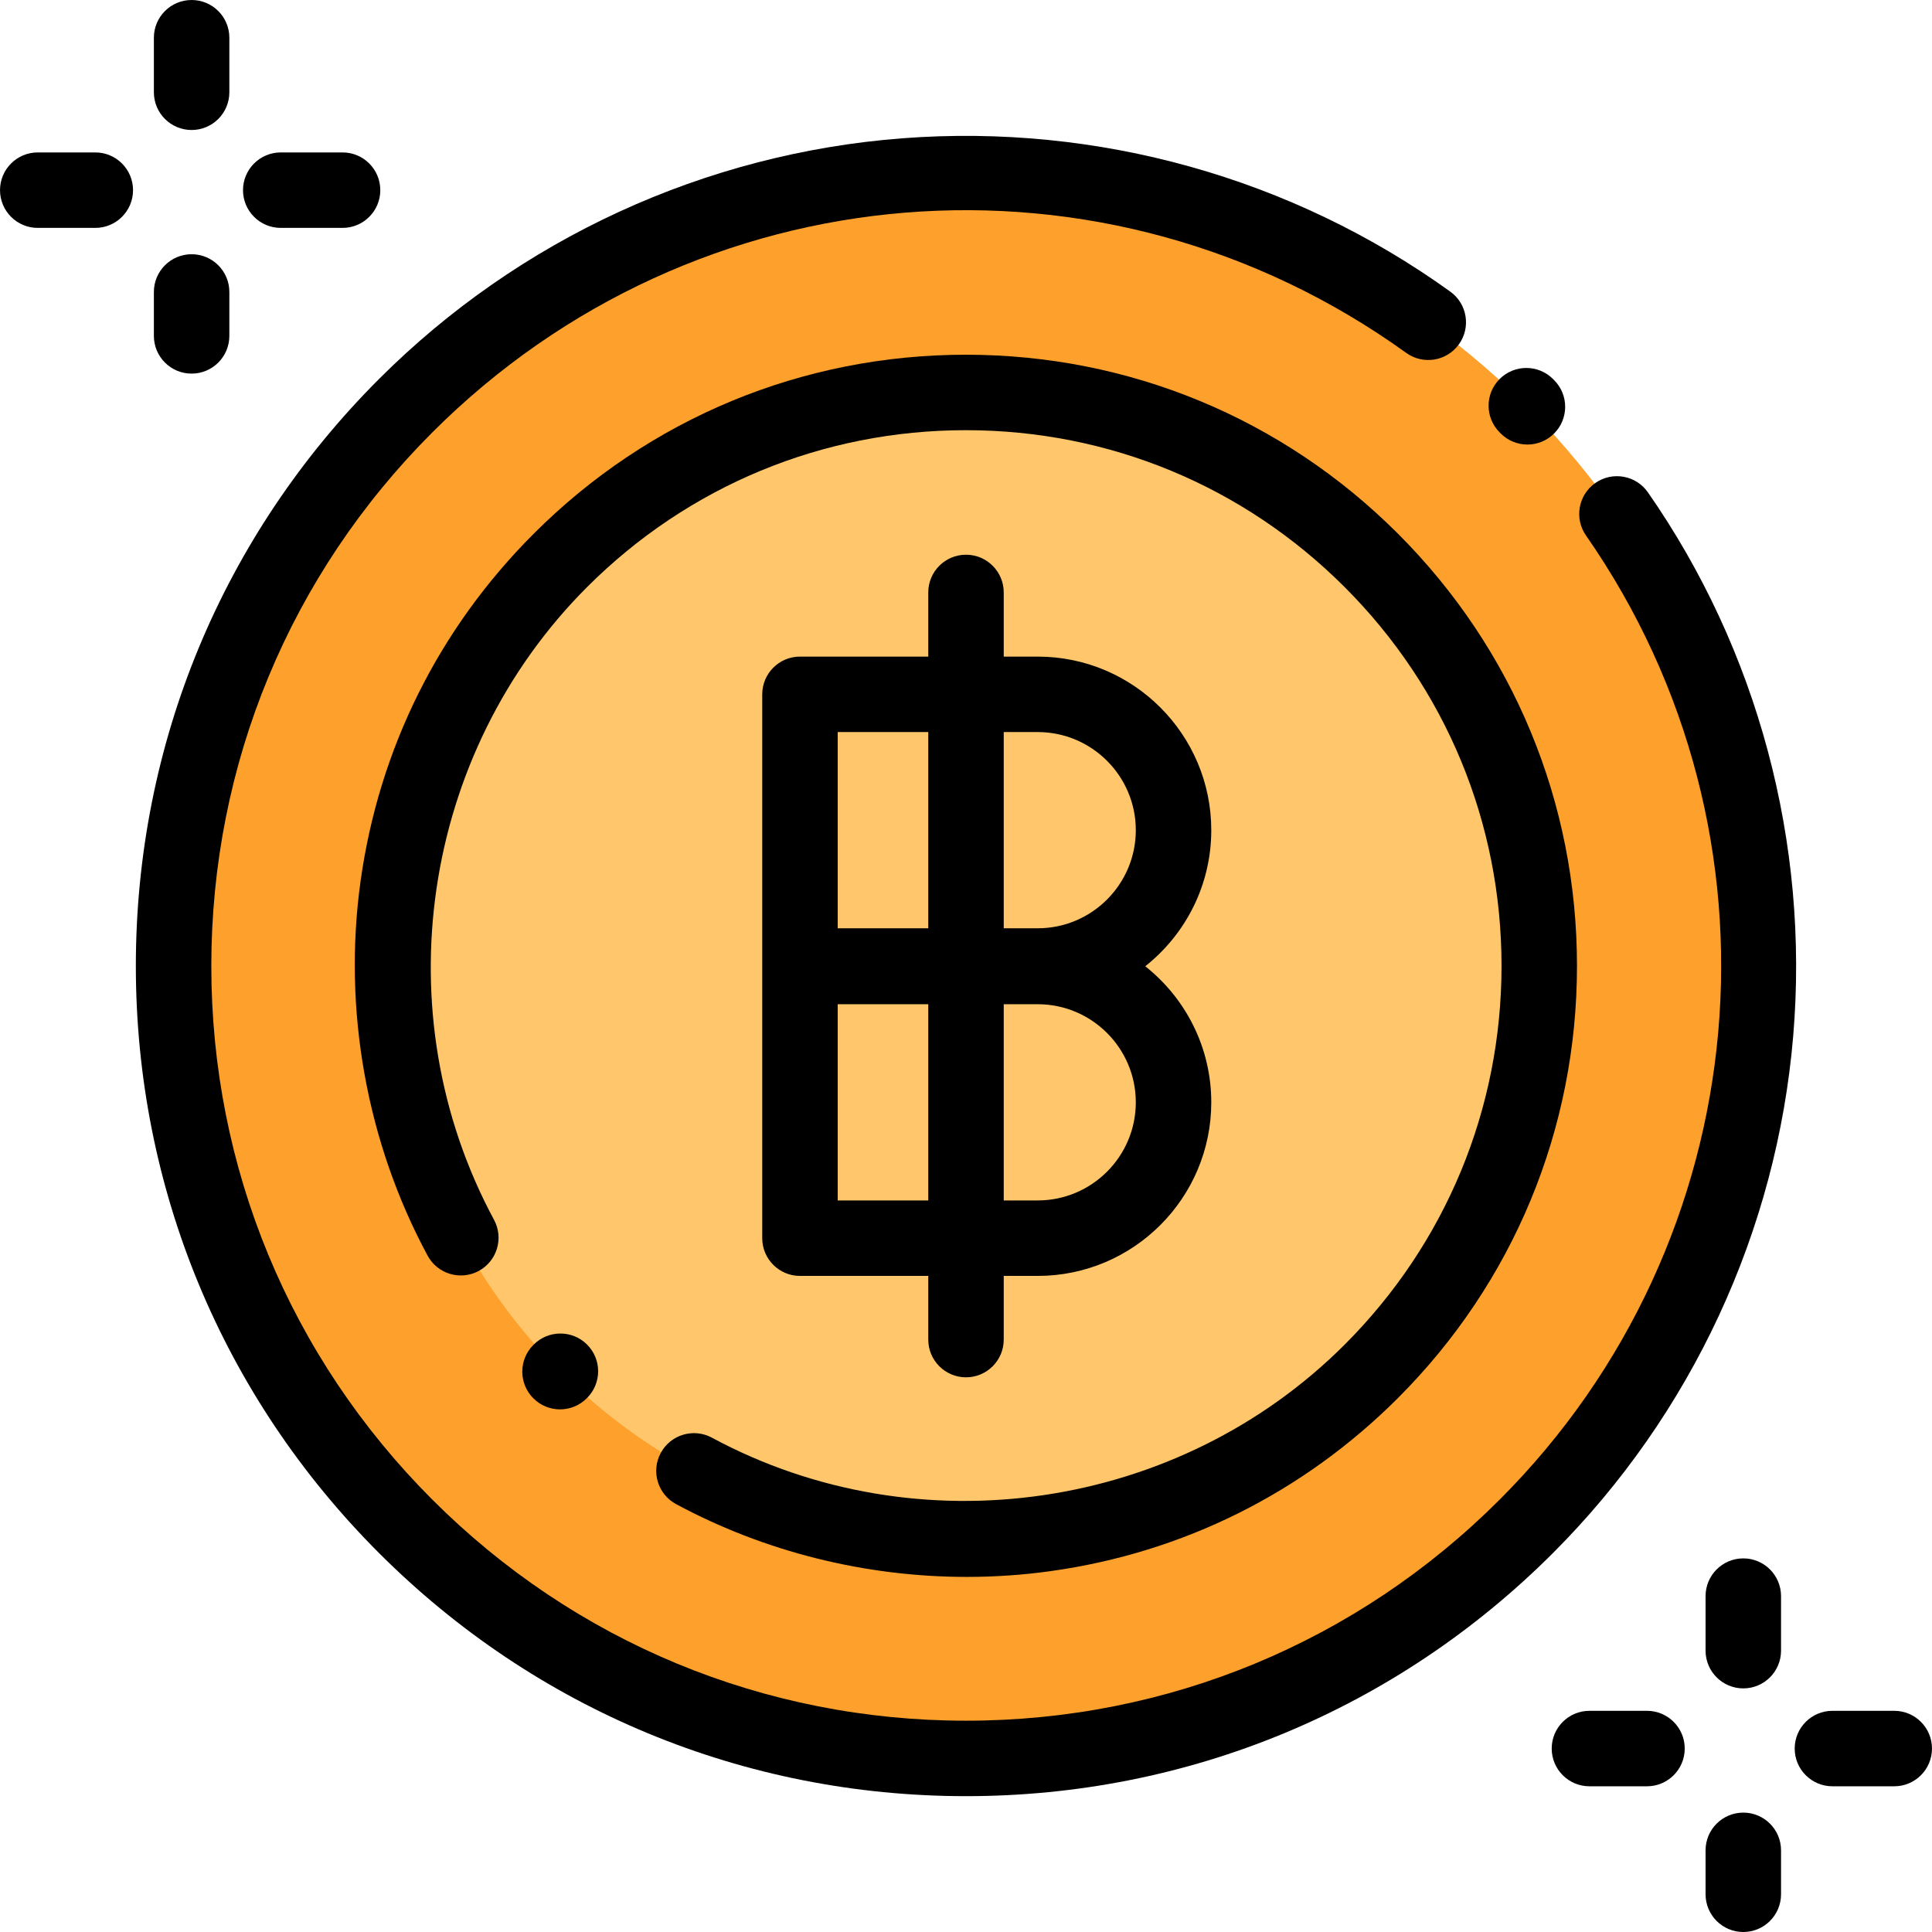 <?xml version="1.0" encoding="iso-8859-1"?>
<!-- Generator: Adobe Illustrator 19.0.0, SVG Export Plug-In . SVG Version: 6.00 Build 0)  -->
<svg version="1.1" id="Capa_1" xmlns="http://www.w3.org/2000/svg" xmlns:xlink="http://www.w3.org/1999/xlink" x="0px" y="0px"
	 viewBox="0 0 512 512" style="enable-background:new 0 0 512 512;" xml:space="preserve">
<path style="fill:#FEA02C;" d="M465.997,256.004c0-115.981-94.016-209.997-209.997-209.997S46.003,140.023,46.003,256.004
	S140.019,466.001,256,466.001S465.997,371.985,465.997,256.004z"/>
<circle style="fill:#FFC66C;" cx="255.996" cy="256.006" r="152.028"/>
<path d="M397.697,114.862c1.954,1.964,4.521,2.946,7.088,2.946c2.551,0,5.103-0.97,7.054-2.911
	c3.915-3.896,3.931-10.228,0.035-14.143l-0.312-0.313c-3.905-3.904-10.237-3.904-14.143,0c-3.905,3.905-3.905,10.237,0,14.143
	L397.697,114.862z"/>
<path d="M436.716,130.48c-3.156-4.533-9.388-5.647-13.921-2.493c-4.533,3.156-5.648,9.389-2.493,13.921
	c55.329,79.468,45.705,186.927-22.884,255.515c-37.775,37.775-87.999,58.58-141.419,58.58s-103.643-20.805-141.419-58.58
	c-37.775-37.774-58.58-87.999-58.58-141.419s20.805-103.644,58.58-141.419c69.694-69.695,178.234-78.553,258.084-21.065
	c4.482,3.228,10.731,2.209,13.958-2.272c3.227-4.482,2.209-10.731-2.273-13.958c-41.889-30.159-93.454-44.593-145.194-40.643
	c-52.308,3.994-101.572,26.651-138.718,63.796c-41.553,41.553-64.437,96.799-64.437,155.561s22.885,114.008,64.437,155.561
	s96.798,64.437,155.561,64.437s114.008-22.885,155.561-64.437c36.718-36.718,59.328-85.395,63.663-137.063
	C479.508,223.446,465.832,172.298,436.716,130.48z"/>
<path d="M175.102,385.055c-2.62,4.861-0.802,10.927,4.06,13.547c23.527,12.677,50.249,19.295,77.051,19.295
	c7.408,0,14.825-0.506,22.179-1.529c35.112-4.886,66.955-20.753,92.088-45.884c30.59-30.591,47.437-71.263,47.437-114.523
	s-16.847-83.933-47.437-114.522c-30.59-30.59-71.261-47.436-114.521-47.436c-43.261,0-83.934,16.847-114.523,47.437
	c-25.132,25.132-40.998,56.975-45.884,92.086c-4.725,33.958,1.583,69.199,17.765,99.227c2.619,4.862,8.683,6.68,13.547,4.061
	c4.862-2.62,6.68-8.686,4.06-13.547c-29.488-54.727-19.35-123.682,24.656-167.685c26.813-26.813,62.462-41.579,100.381-41.579
	c37.918,0,73.568,14.767,100.38,41.578s41.579,62.462,41.579,100.38c0,37.919-14.767,73.568-41.579,100.381
	c-44.008,44.004-112.963,54.143-167.69,24.653C183.787,378.374,177.721,380.191,175.102,385.055z"/>
<path d="M141.423,356.344l-0.098,0.099c-3.896,3.915-3.88,10.247,0.035,14.143c1.952,1.941,4.502,2.911,7.054,2.911
	c2.567,0,5.135-0.982,7.088-2.946l0.098-0.099c3.896-3.915,3.88-10.247-0.035-14.143
	C151.649,352.414,145.318,352.43,141.423,356.344z"/>
<path d="M74.399,60.395h16.384c5.523,0,10-4.478,10-10s-4.477-10-10-10H74.399c-5.523,0-10,4.478-10,10S68.876,60.395,74.399,60.395
	z"/>
<path d="M50.78,34.451c5.523,0,10-4.478,10-10V10c0-5.522-4.477-10-10-10s-10,4.478-10,10v14.452
	C40.78,29.975,45.257,34.451,50.78,34.451z"/>
<path d="M25.257,40.395H10.004c-5.523,0-10,4.478-10,10s4.477,10,10,10h15.253c5.523,0,10-4.478,10-10S30.78,40.395,25.257,40.395z"
	/>
<path d="M50.78,99.012c5.523,0,10-4.478,10-10V77.374c0-5.522-4.477-10-10-10s-10,4.478-10,10v11.639
	C40.78,94.535,45.257,99.012,50.78,99.012z"/>
<path d="M501.996,453.384h-16.384c-5.523,0-10,4.478-10,10s4.477,10,10,10h16.384c5.523,0,10-4.478,10-10
	S507.519,453.384,501.996,453.384z"/>
<path d="M461.993,412.988c-5.523,0-10,4.478-10,10v14.452c0,5.522,4.477,10,10,10s10-4.478,10-10v-14.452
	C471.993,417.465,467.516,412.988,461.993,412.988z"/>
<path d="M436.47,453.384h-15.253c-5.523,0-10,4.478-10,10s4.477,10,10,10h15.253c5.523,0,10-4.478,10-10
	S441.993,453.384,436.47,453.384z"/>
<path d="M461.993,480.361c-5.523,0-10,4.478-10,10V502c0,5.522,4.477,10,10,10s10-4.478,10-10v-11.639
	C471.993,484.839,467.516,480.361,461.993,480.361z"/>
<path d="M202.001,328.13c0,5.522,4.477,10,10,10H246v16.874c0,5.522,4.477,10,10,10s10-4.478,10-10V338.13h9
	c25.364,0,45.999-20.636,45.999-45.999c0-14.604-6.849-27.631-17.495-36.062c10.646-8.433,17.495-21.459,17.495-36.062
	c0-25.364-20.636-45.999-45.999-45.999h-9v-17.001c0-5.522-4.477-10-10-10c-5.523,0-10,4.478-10,10v17.001h-33.999
	c-5.523,0-10,4.478-10,10v71.999c0,0.021,0.003,0.042,0.003,0.063s-0.003,0.042-0.003,0.063V328.13z M222.001,318.13v-51.999h24
	v51.999H222.001z M275,318.13h-9v-51.999h9c14.336,0,26,11.663,26,26C300.999,306.467,289.335,318.13,275,318.13z M275,194.005
	c14.336,0,26,11.663,26,26s-11.664,26-26,26h-9v-51.999H275z M222.001,194.005h24v51.999h-24V194.005z"/>
<g>
</g>
<g>
</g>
<g>
</g>
<g>
</g>
<g>
</g>
<g>
</g>
<g>
</g>
<g>
</g>
<g>
</g>
<g>
</g>
<g>
</g>
<g>
</g>
<g>
</g>
<g>
</g>
<g>
</g>
</svg>
